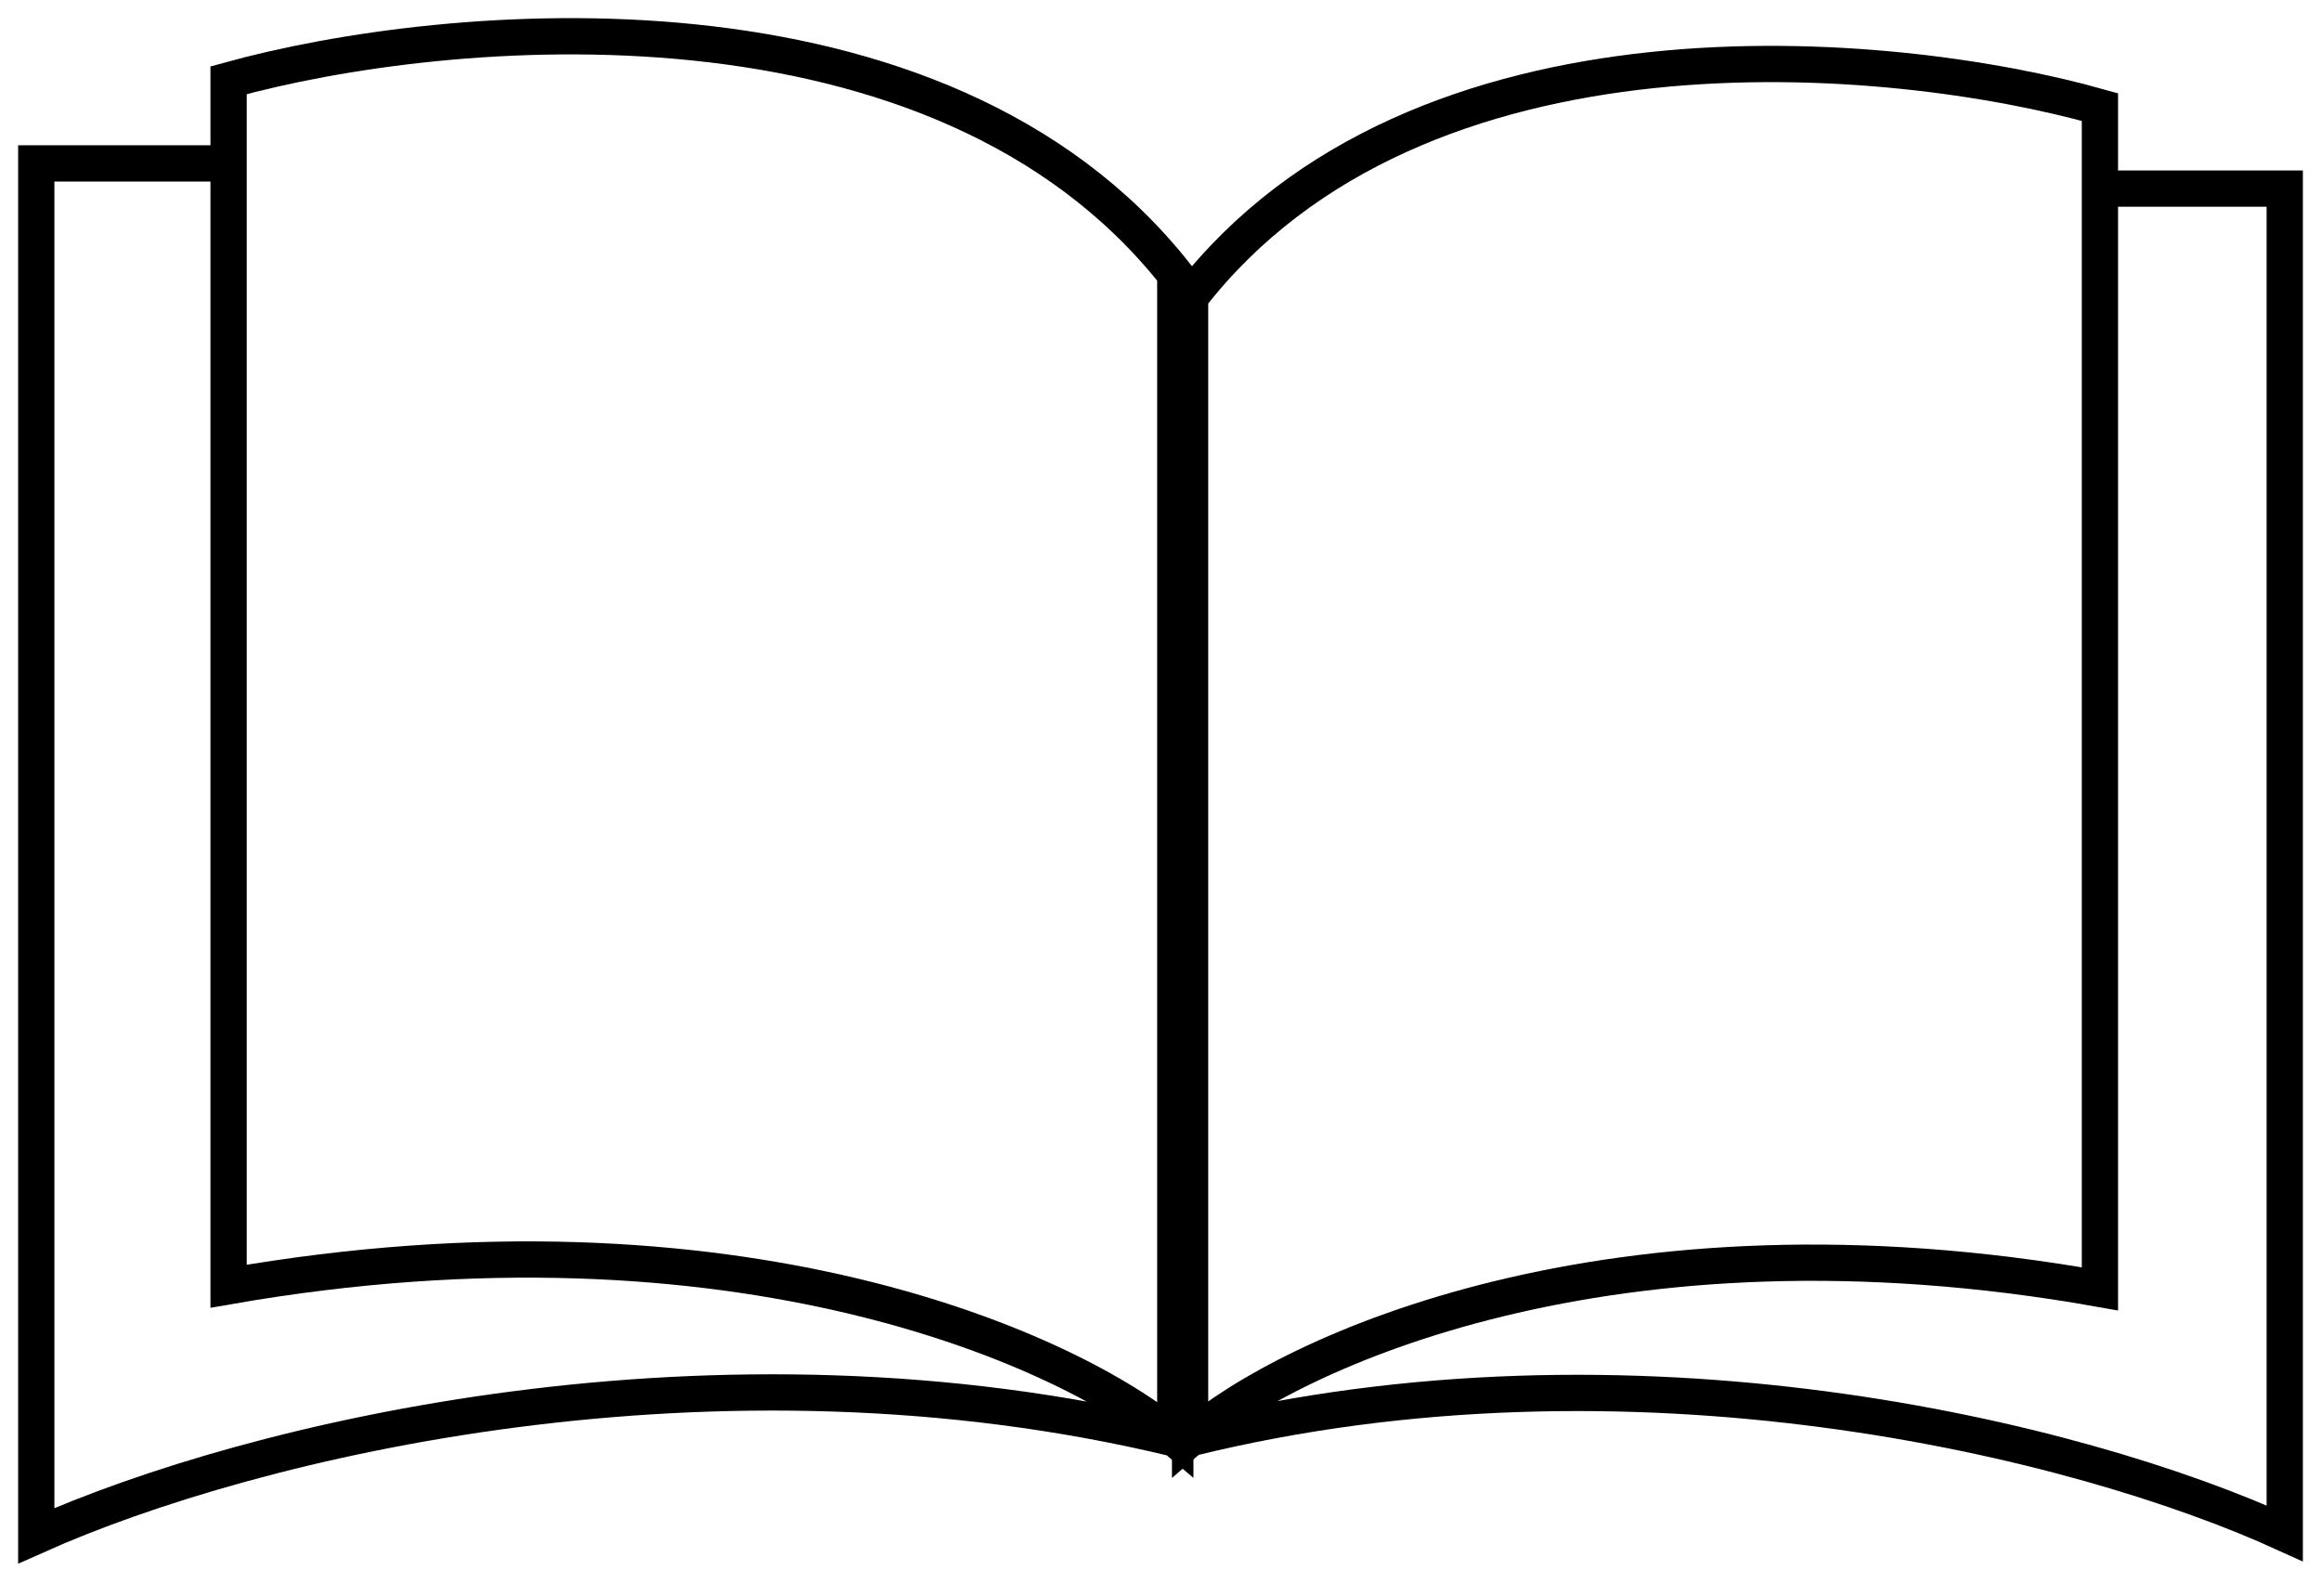 <svg width="64" height="44" viewBox="0 0 64 44" fill="none" xmlns="http://www.w3.org/2000/svg">
  <path d="M32.408 39.67C32.408 32.026 32.408 17.883 32.408 7.564C25.882 -0.692 12.285 0.556 6.303 2.213C6.303 10.367 6.303 28.433 6.303 35.465C20.334 33.019 29.553 37.249 32.408 39.67ZM32.408 39.67C19.763 36.612 6.982 39.67 1 42.345V4.506H6.303" stroke="#000"/>
  <path d="M32.816 39.658C32.816 32.167 32.816 18.309 32.816 8.196C39.088 0.106 52.155 1.33 57.904 2.953C57.904 10.943 57.904 28.646 57.904 35.538C44.419 33.141 35.56 37.285 32.816 39.658ZM32.816 39.658C44.968 36.661 57.251 39.658 63 42.279V5.2H57.904" stroke="#000"/>
</svg>
